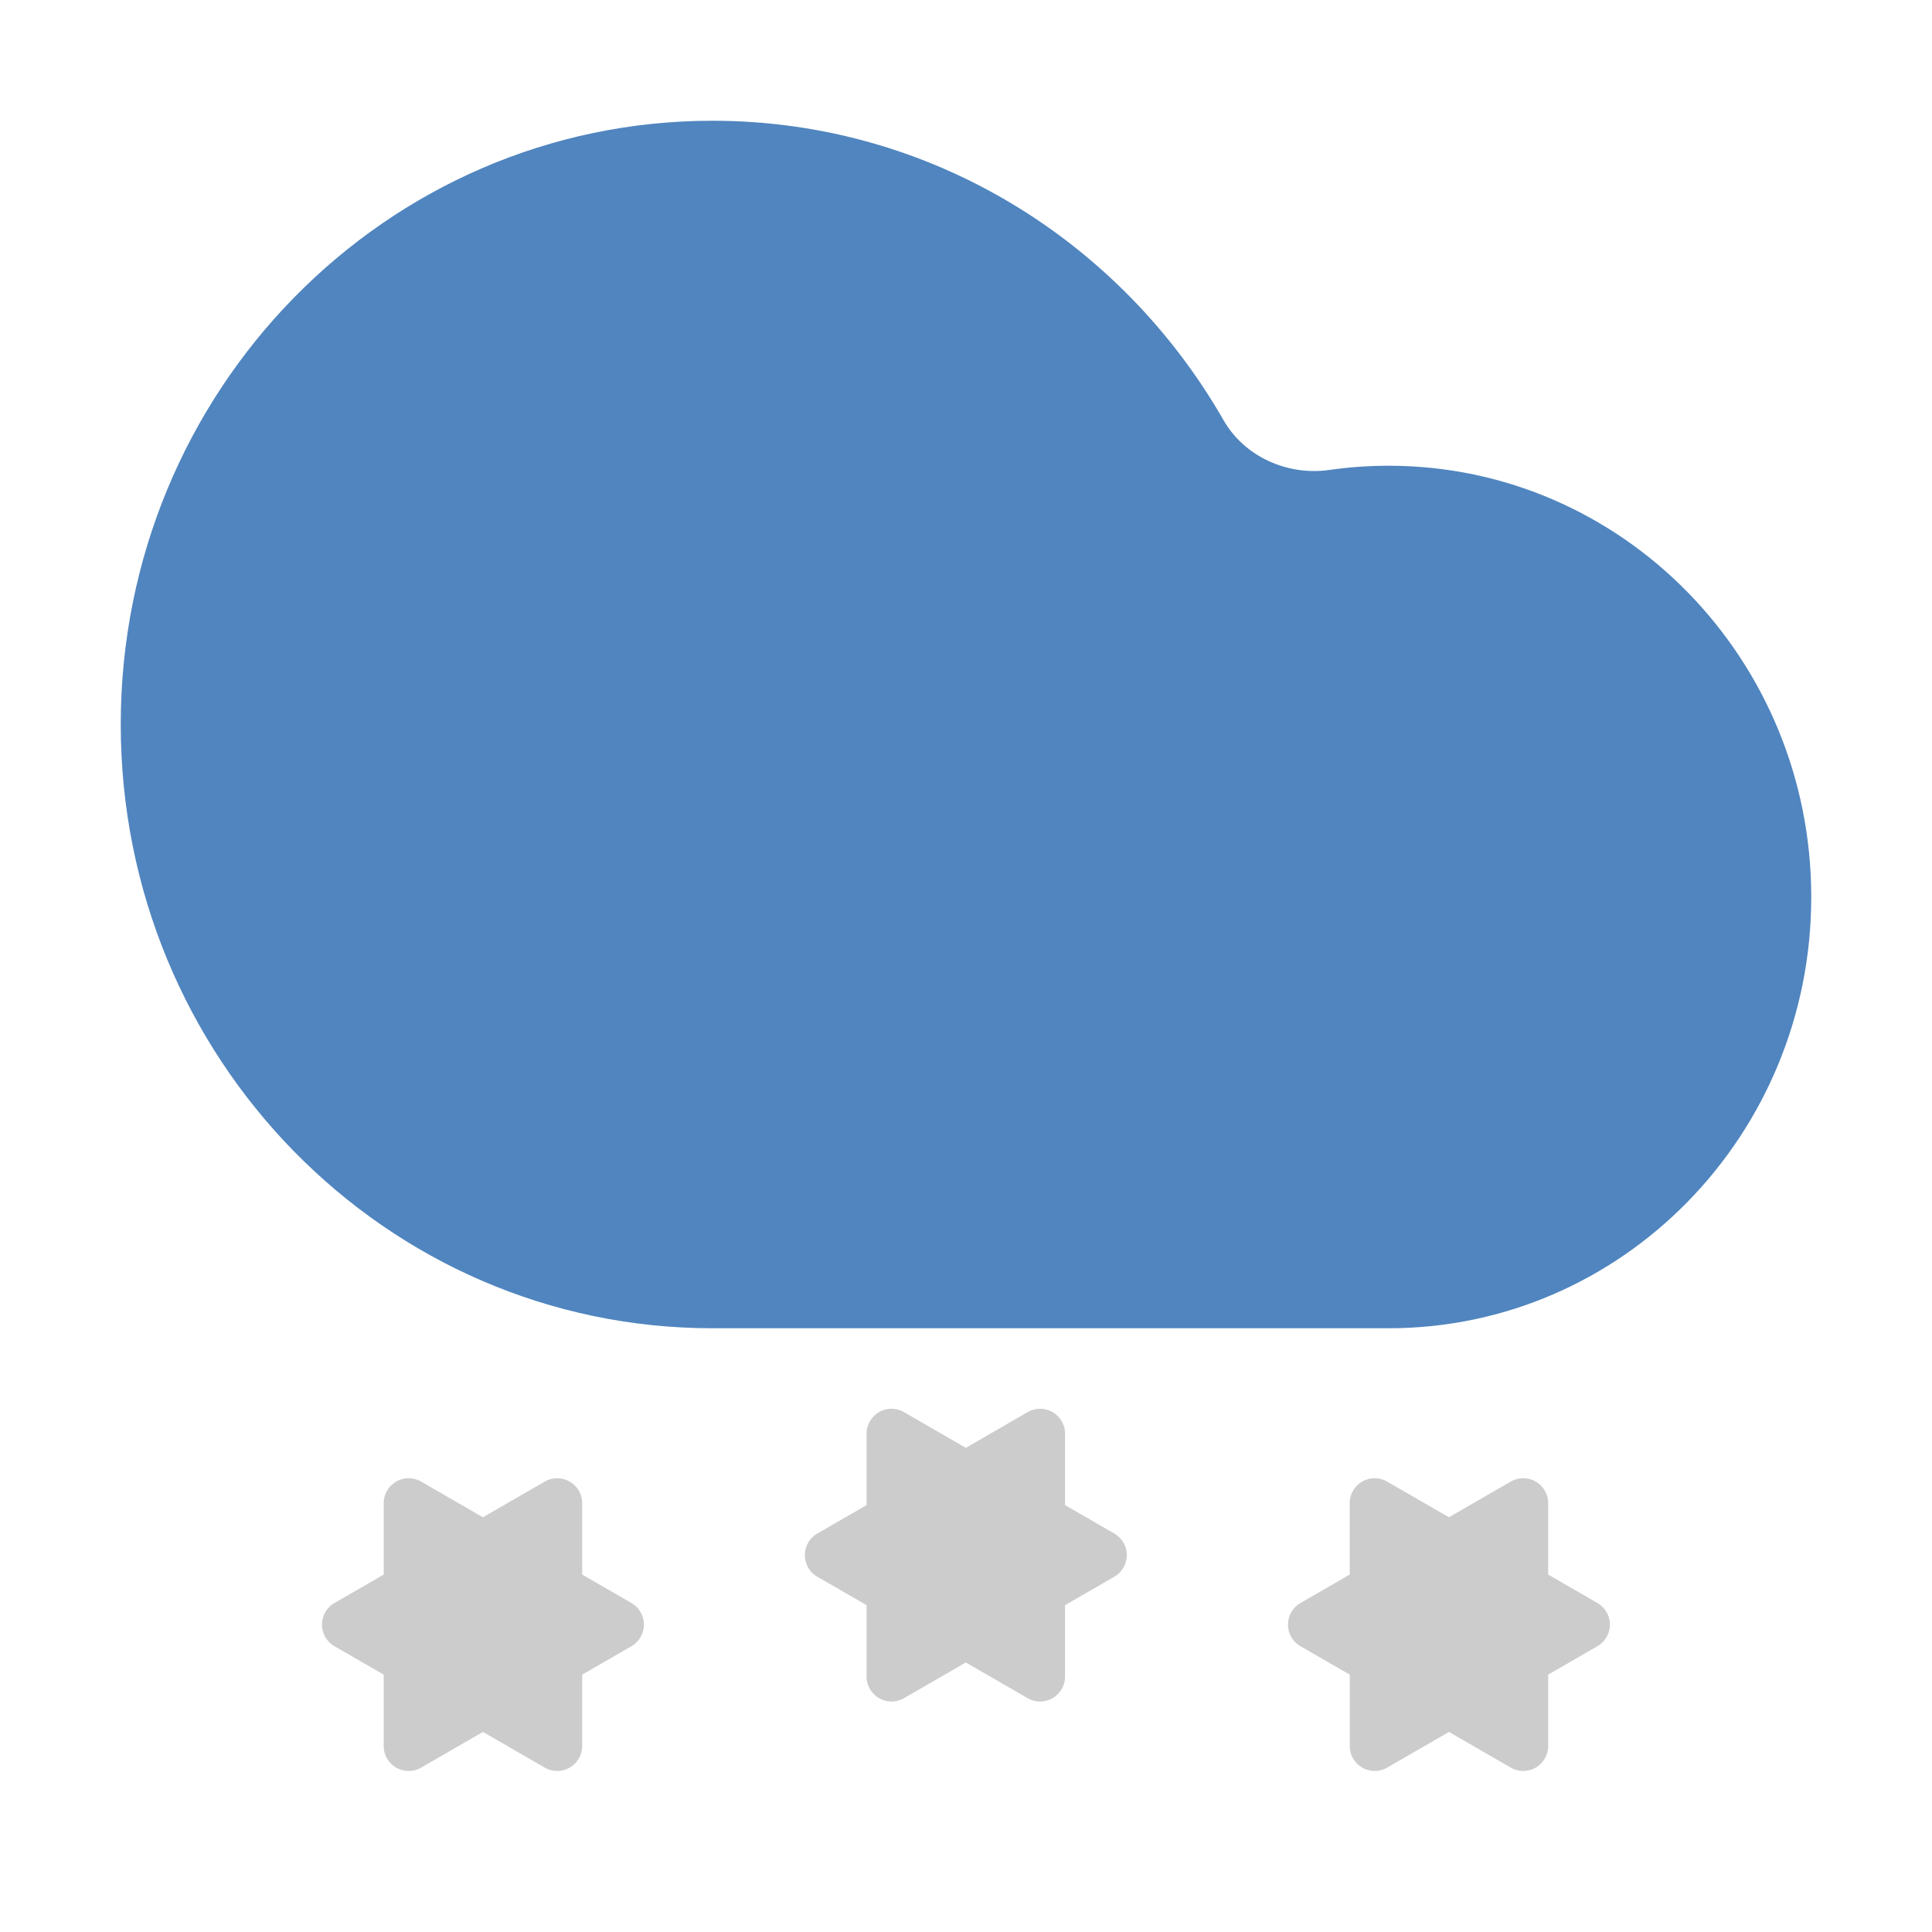 <?xml version="1.0" standalone="no"?><!DOCTYPE svg PUBLIC "-//W3C//DTD SVG 1.1//EN" "http://www.w3.org/Graphics/SVG/1.1/DTD/svg11.dtd"><svg t="1713873189933" class="icon" viewBox="0 0 1024 1024" version="1.1" xmlns="http://www.w3.org/2000/svg" p-id="4824" xmlns:xlink="http://www.w3.org/1999/xlink" width="40" height="40"><path d="M736 704H377.6C204.395 704 64 560.725 64 384 64 207.275 204.395 64 377.6 64c115.541 0 216.512 63.787 270.912 158.72 11.093 19.371 33.92 29.547 56.043 26.368 10.283-1.472 20.779-2.24 31.445-2.24 123.712 0 224 102.336 224 228.587C960 601.664 859.733 704 736 704z" fill="#5085BF" p-id="4825"></path><path d="M433.216 812.8a13.227 13.227 0 0 0 0 22.912l26.091 15.061v37.824a13.227 13.227 0 0 0 19.84 11.456l32.768-18.901 32.747 18.901a13.227 13.227 0 0 0 19.84-11.456V850.773l26.091-15.061a13.227 13.227 0 0 0 0-22.912l-26.091-15.061v-37.824a13.227 13.227 0 0 0-19.84-11.456l-32.747 18.923-32.768-18.923a13.227 13.227 0 0 0-19.84 11.456v37.824l-26.091 15.061zM177.28 849.621a13.227 13.227 0 0 0 0 22.912l26.091 15.061v37.824a13.227 13.227 0 0 0 19.84 11.456l32.768-18.923 32.747 18.923a13.227 13.227 0 0 0 19.84-11.456v-37.824l26.091-15.061a13.227 13.227 0 0 0 0-22.912l-26.091-15.061v-37.824a13.227 13.227 0 0 0-19.84-11.456l-32.768 18.901-32.747-18.901a13.227 13.227 0 0 0-19.84 11.456v37.824l-26.091 15.061z m512 22.912a13.227 13.227 0 0 1 0-22.912l26.091-15.061v-37.824a13.227 13.227 0 0 1 19.84-11.456l32.747 18.901 32.768-18.901a13.227 13.227 0 0 1 19.84 11.456v37.824l26.091 15.061a13.227 13.227 0 0 1 0 22.912l-26.091 15.061v37.824a13.227 13.227 0 0 1-19.84 11.456L768 917.952l-32.768 18.923a13.227 13.227 0 0 1-19.84-11.456v-37.824L689.28 872.533z" fill="#CCCCCC" p-id="4826"></path></svg>
